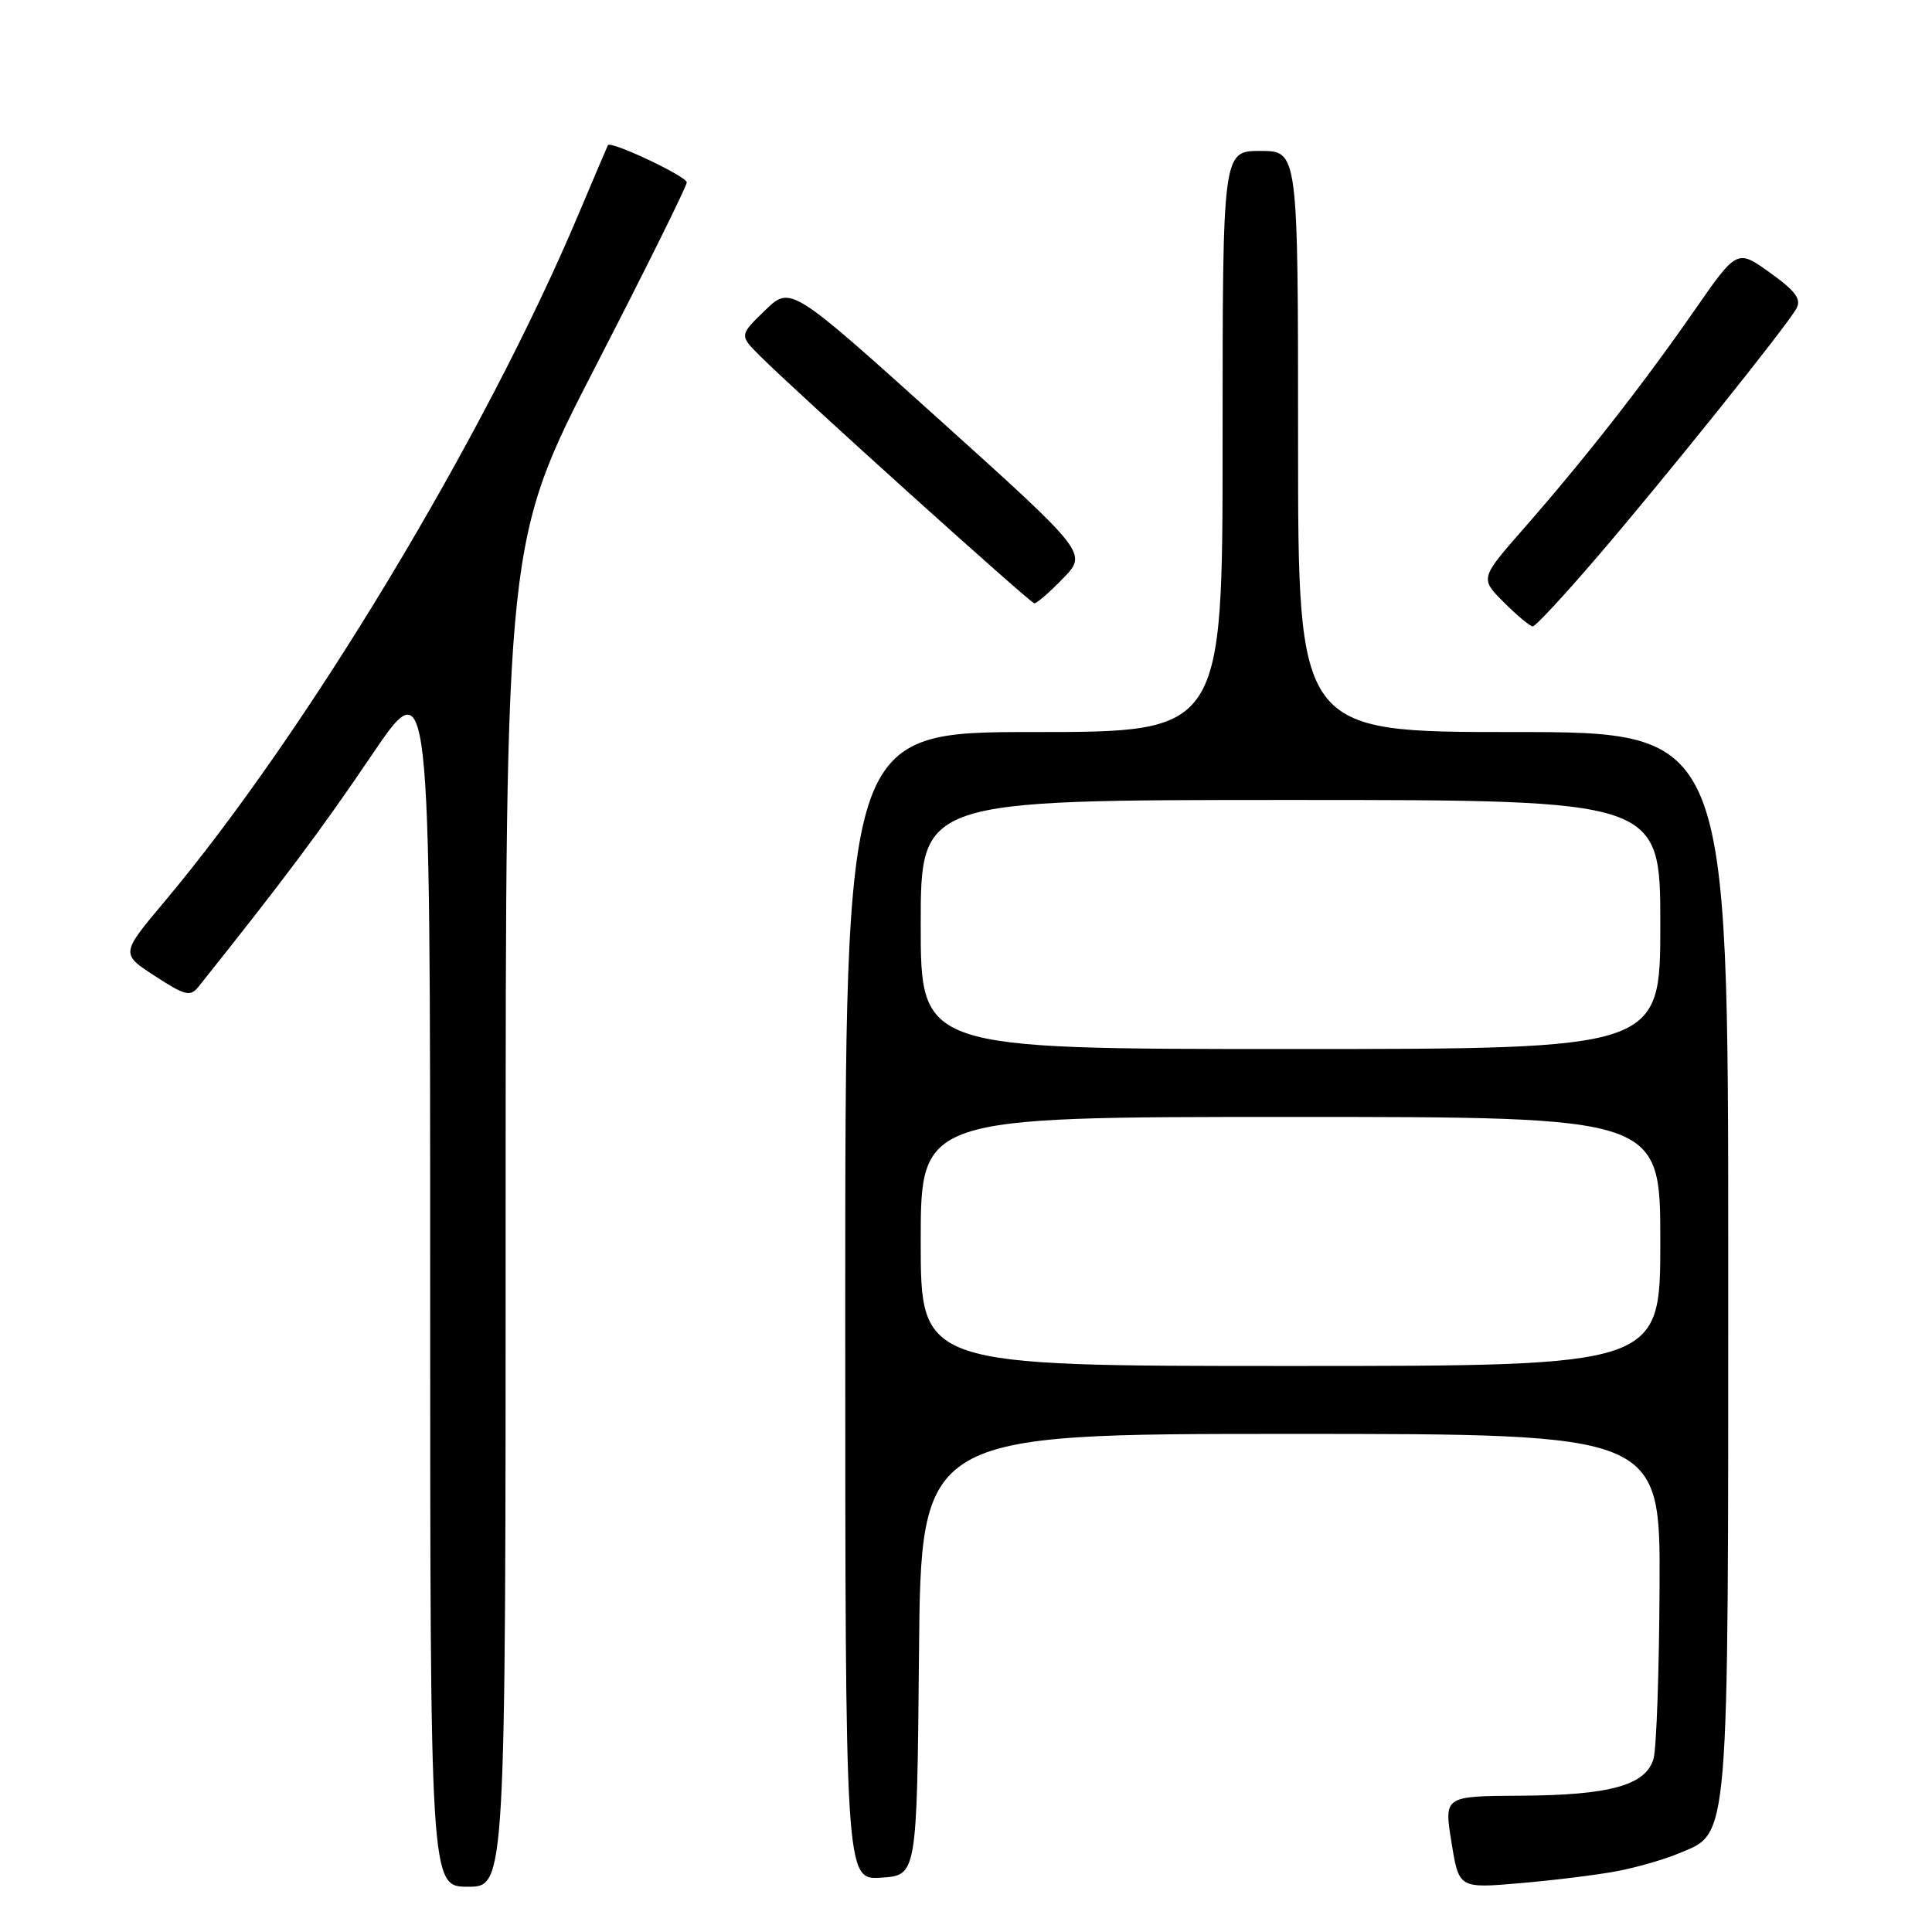 <?xml version="1.0" encoding="UTF-8" standalone="no"?>
<!DOCTYPE svg PUBLIC "-//W3C//DTD SVG 1.1//EN" "http://www.w3.org/Graphics/SVG/1.1/DTD/svg11.dtd" >
<svg xmlns="http://www.w3.org/2000/svg" xmlns:xlink="http://www.w3.org/1999/xlink" version="1.1" viewBox="0 0 256 256">
 <g >
 <path fill="currentColor"
d=" M 67.00 160.84 C 67.00 71.67 67.00 71.67 79.00 48.38 C 85.60 35.57 91.00 24.67 91.00 24.17 C 91.00 23.37 80.89 18.60 80.55 19.24 C 80.47 19.38 78.70 23.55 76.61 28.50 C 64.18 57.94 40.61 97.06 21.82 119.44 C 15.99 126.38 15.99 126.38 20.53 129.33 C 24.51 131.92 25.22 132.10 26.29 130.76 C 37.49 116.73 42.62 109.88 49.16 100.20 C 57.00 88.60 57.00 88.60 57.00 169.30 C 57.00 250.00 57.00 250.00 62.00 250.00 C 67.00 250.00 67.00 250.00 67.00 160.84 Z  M 214.20 247.95 C 216.78 247.47 220.51 246.40 222.48 245.57 C 229.19 242.77 229.00 245.11 229.00 167.03 C 229.00 97.00 229.00 97.00 200.50 97.00 C 172.00 97.00 172.00 97.00 172.00 58.50 C 172.00 20.00 172.00 20.00 167.00 20.00 C 162.00 20.00 162.00 20.00 162.00 58.50 C 162.00 97.00 162.00 97.00 137.00 97.00 C 112.00 97.00 112.00 97.00 112.00 173.05 C 112.00 249.11 112.00 249.11 116.75 248.80 C 121.50 248.50 121.50 248.50 121.77 219.25 C 122.03 190.00 122.03 190.00 171.02 190.00 C 220.00 190.00 220.00 190.00 219.90 210.25 C 219.85 221.39 219.49 231.62 219.11 233.00 C 218.13 236.55 213.37 237.88 201.42 237.94 C 191.34 238.00 191.34 238.00 192.33 244.12 C 193.31 250.23 193.31 250.23 201.41 249.53 C 205.86 249.15 211.61 248.44 214.20 247.95 Z  M 211.62 73.82 C 220.64 63.31 236.70 43.28 238.03 40.89 C 238.72 39.64 237.94 38.58 234.54 36.14 C 230.17 33.00 230.17 33.00 224.44 41.25 C 217.71 50.94 209.90 60.92 201.87 70.07 C 196.11 76.65 196.11 76.65 199.28 79.82 C 201.03 81.57 202.75 83.00 203.10 83.00 C 203.46 83.00 207.29 78.87 211.62 73.82 Z  M 140.85 76.65 C 144.10 73.30 144.10 73.30 124.43 55.57 C 104.75 37.85 104.75 37.85 101.36 41.14 C 97.96 44.43 97.96 44.43 100.73 47.19 C 105.48 51.94 136.47 79.88 137.05 79.94 C 137.36 79.97 139.07 78.49 140.85 76.65 Z  M 122.00 164.50 C 122.00 148.00 122.00 148.00 171.00 148.00 C 220.00 148.00 220.00 148.00 220.00 164.50 C 220.00 181.00 220.00 181.00 171.00 181.00 C 122.00 181.00 122.00 181.00 122.00 164.50 Z  M 122.00 122.50 C 122.00 106.00 122.00 106.00 171.00 106.00 C 220.00 106.00 220.00 106.00 220.00 122.50 C 220.00 139.00 220.00 139.00 171.00 139.00 C 122.00 139.00 122.00 139.00 122.00 122.50 Z "/>
</g>
</svg>